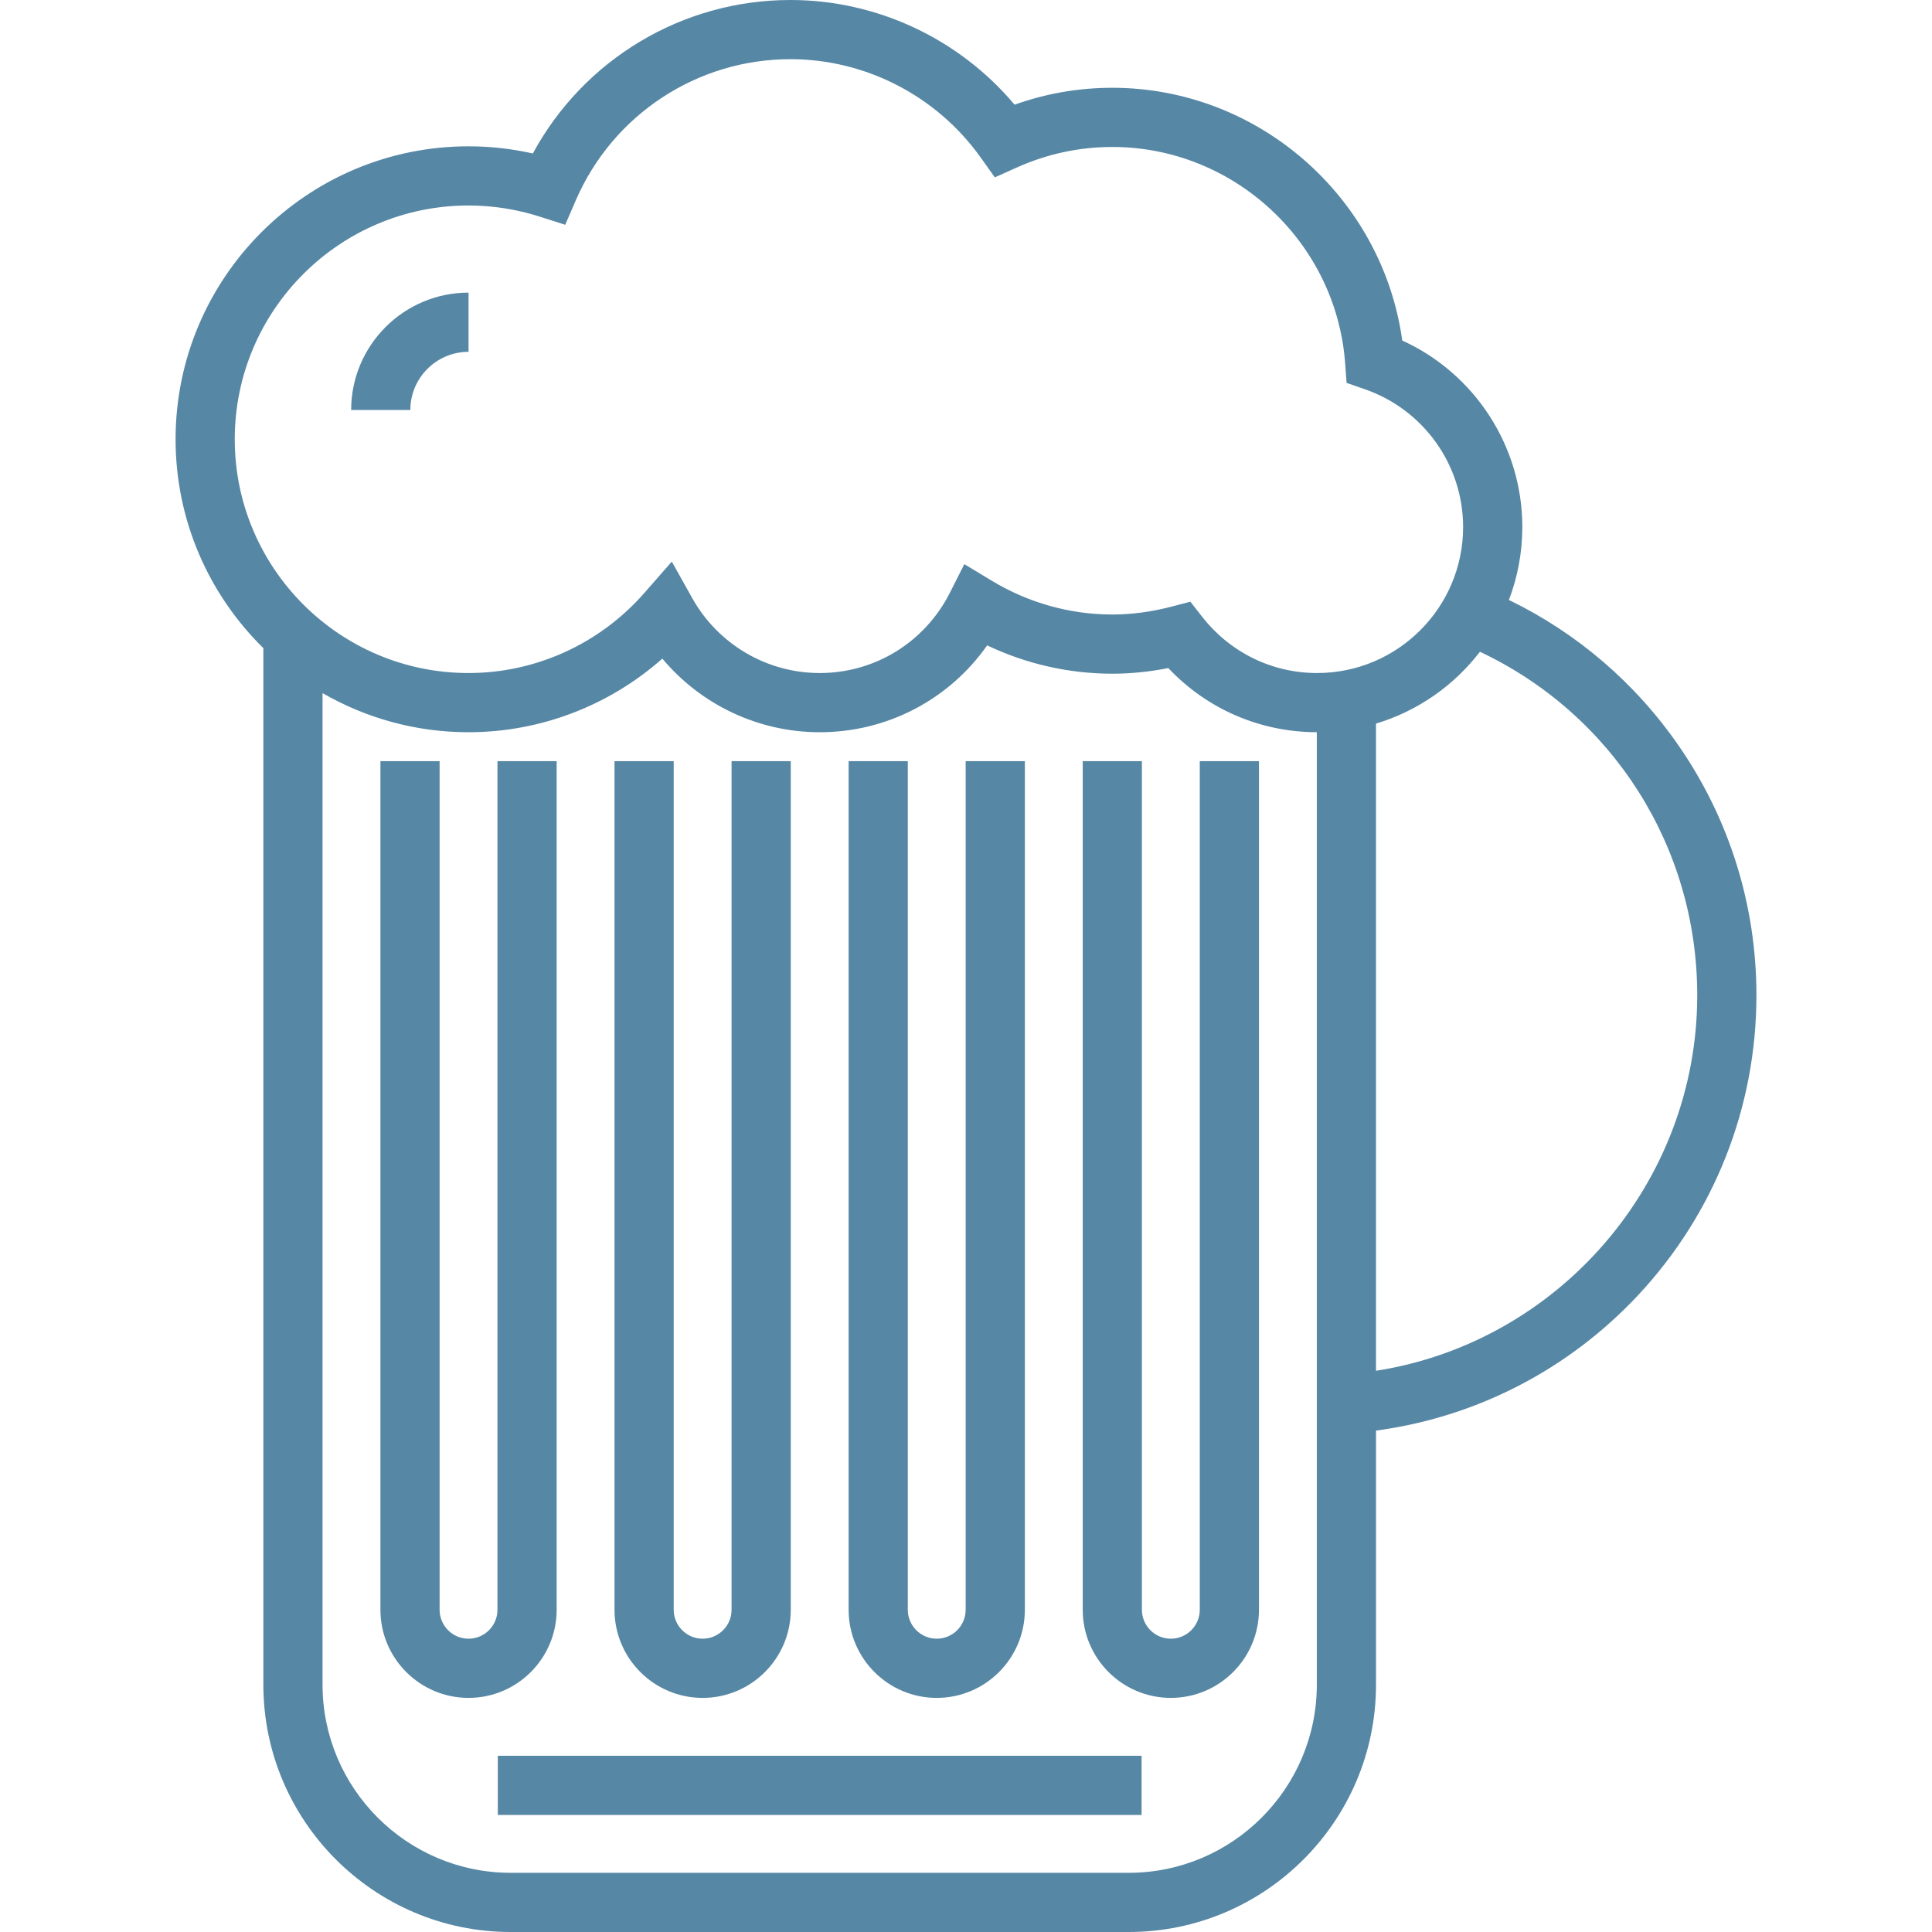 <?xml version="1.0" encoding="iso-8859-1"?>
<!-- Generator: Adobe Illustrator 19.0.0, SVG Export Plug-In . SVG Version: 6.00 Build 0)  -->
<svg xmlns="http://www.w3.org/2000/svg" xmlns:xlink="http://www.w3.org/1999/xlink" version="1.1" id="Layer_1" x="0px" y="0px" viewBox="0 0 512.001 512.001" style="enable-background:new 0 0 512.001 512.001;" xml:space="preserve" width="512px" height="512px">
<g>
	<g>
		<g>
			<path d="M444.973,197.765c-11.523-16.718-27.006-29.997-45.098-38.771c2.291-6.007,3.558-12.516,3.558-19.318     c0-21.4-12.597-40.673-31.822-49.436c-5.244-37.935-38.077-66.976-76.836-66.976c-8.876,0-17.563,1.504-25.902,4.478     C254.178,10.269,232.403,0,209.471,0c-28.672,0-54.774,15.758-68.261,40.673c-5.594-1.261-11.302-1.898-17.043-1.898     c-42.808,0-77.637,34.828-77.637,77.637c0,21.653,8.92,41.253,23.265,55.349v274.691c0,36.143,29.405,65.549,65.549,65.549     h163.765c36.143,0,65.549-29.405,65.549-65.549v-67.329c26.525-3.553,50.953-16.111,69.419-35.845     c20.246-21.635,31.395-49.877,31.395-79.522C465.47,240.04,458.382,217.221,444.973,197.765z M299.108,496.315H135.343     c-27.494,0-49.864-22.368-49.864-49.863V183.68c11.399,6.582,24.605,10.369,38.686,10.369c18.996,0,37.241-7.014,51.364-19.508     c10.23,12.223,25.461,19.508,41.695,19.508c17.903,0,34.283-8.649,44.384-23.016c10.372,4.928,21.696,7.506,33.165,7.506     c4.875,0,9.848-0.501,14.838-1.492c10.235,10.843,24.314,16.976,39.359,17v252.404h0.001     C348.971,473.945,326.602,496.315,299.108,496.315z M318.632,163.507l-3.176-4.049l-4.98,1.303     c-5.31,1.39-10.593,2.093-15.703,2.093c-11.216,0-22.271-3.102-31.969-8.968l-7.244-4.383l-3.816,7.557     c-6.635,13.14-19.862,21.303-34.52,21.303c-13.979,0-26.916-7.602-33.765-19.839l-5.423-9.687l-7.319,8.348     c-11.799,13.459-28.768,21.178-46.553,21.178c-34.16,0-61.952-27.791-61.952-61.952c0-34.16,27.791-61.952,61.952-61.952     c6.395,0,12.743,0.991,18.865,2.948l6.762,2.159l2.82-6.514c9.834-22.701,32.152-37.369,56.858-37.369     c19.95,0,38.807,9.752,50.445,26.087l3.728,5.233l5.864-2.627c8.042-3.601,16.544-5.428,25.266-5.428     c32.252,0,59.359,25.204,61.713,57.379l0.376,5.144l4.872,1.693c15.558,5.404,26.01,20.076,26.01,36.512     c0.001,21.331-17.353,38.686-38.686,38.686C337.13,178.364,326.039,172.948,318.632,163.507z M364.657,363.272V191.758     c11.072-3.322,20.665-10.083,27.541-19.039c35.178,16.626,57.587,51.704,57.587,91.036     C449.785,313.55,413.023,355.725,364.657,363.272z" fill="#5687a5"/>
			<path d="M147.519,426.608V201.716h-15.685v224.892c0,4.228-3.439,7.667-7.667,7.667c-4.228,0-7.667-3.439-7.667-7.667V201.716     h-15.685v224.892c0,12.877,10.477,23.352,23.352,23.352C137.042,449.961,147.519,439.485,147.519,426.608z" fill="#5687a5"/>
			<path d="M186.206,449.961c12.876,0,23.352-10.476,23.352-23.352V201.716h-15.685v224.892c0,4.228-3.439,7.667-7.667,7.667     s-7.667-3.439-7.667-7.667V201.716h-15.685v224.892C162.854,439.485,173.33,449.961,186.206,449.961z" fill="#5687a5"/>
			<path d="M248.246,449.961c12.875,0,23.352-10.476,23.352-23.352V201.716h-15.685v224.892c0,4.228-3.439,7.667-7.667,7.667     c-4.228,0-7.667-3.439-7.667-7.667V201.716h-15.685v224.892C224.893,439.485,235.37,449.961,248.246,449.961z" fill="#5687a5"/>
			<path d="M317.952,426.608c0,4.228-3.44,7.667-7.668,7.667c-4.228,0-7.667-3.439-7.667-7.667V201.716h-15.685v224.892     c0,12.877,10.477,23.352,23.352,23.352c12.877,0,23.353-10.476,23.353-23.352V201.716h-15.685V426.608z" fill="#5687a5"/>
			<path d="M93.06,108.657h15.685c0-8.503,6.918-15.423,15.422-15.423V77.549C107.013,77.549,93.06,91.504,93.06,108.657z" fill="#5687a5"/>
			<rect x="131.924" y="465.299" width="170.604" height="15.685" fill="#5687a5"/>
		</g>
	</g>
</g>
<g>
</g>
<g>
</g>
<g>
</g>
<g>
</g>
<g>
</g>
<g>
</g>
<g>
</g>
<g>
</g>
<g>
</g>
<g>
</g>
<g>
</g>
<g>
</g>
<g>
</g>
<g>
</g>
<g>
</g>
</svg>

